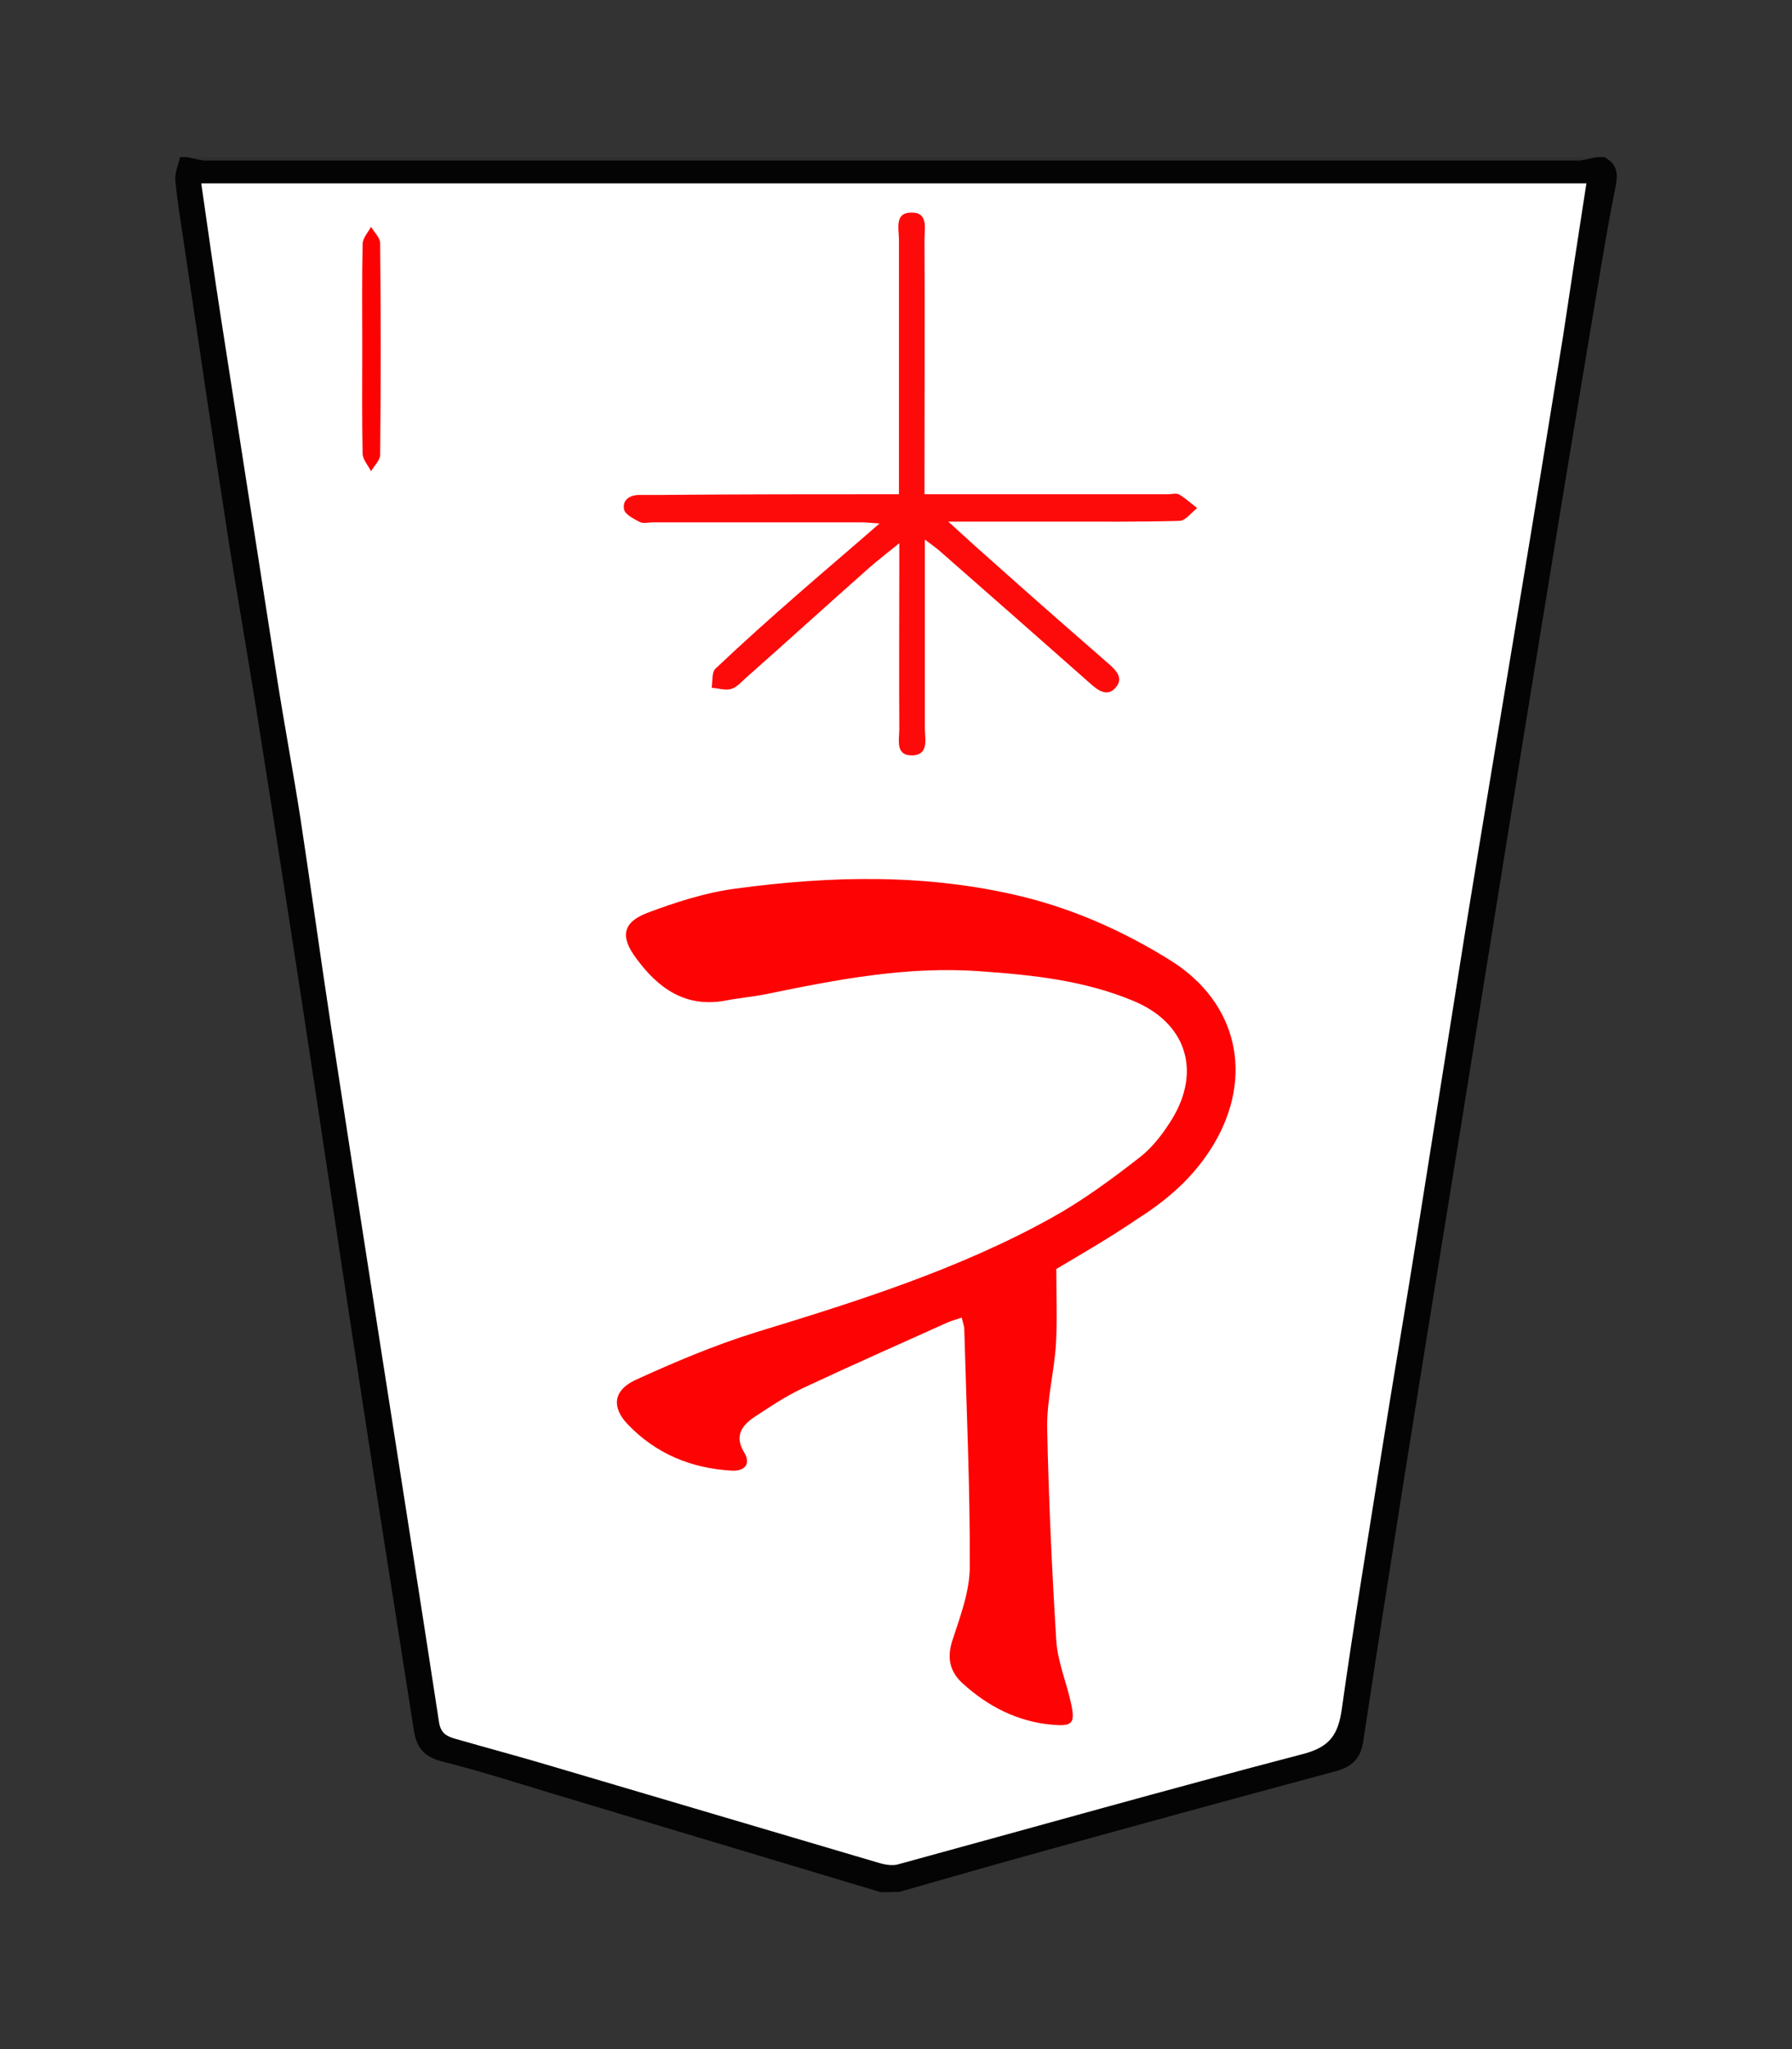 <?xml version="1.0" encoding="UTF-8" standalone="no"?>
<!-- Generator: Adobe Illustrator 22.0.1, SVG Export Plug-In . SVG Version: 6.00 Build 0)  -->

<svg
   xmlns:dc="http://purl.org/dc/elements/1.1/"
   xmlns:cc="http://creativecommons.org/ns#"
   xmlns:rdf="http://www.w3.org/1999/02/22-rdf-syntax-ns#"
   xmlns:svg="http://www.w3.org/2000/svg"
   xmlns="http://www.w3.org/2000/svg"
   xmlns:sodipodi="http://sodipodi.sourceforge.net/DTD/sodipodi-0.dtd"
   xmlns:inkscape="http://www.inkscape.org/namespaces/inkscape"
   version="1.1"
   id="Слой_1"
   x="0px"
   y="0px"
   viewBox="0 0 490.843 561"
   xml:space="preserve"
   sodipodi:docname="WTO.svg"
   width="490.843"
   height="561"
   inkscape:version="0.92.3 (2405546, 2018-03-11)"><rect x="0" y="0" width="490.843" height="561" fill="#333333" stroke="none"/><defs
   id="defs21" /><sodipodi:namedview
   pagecolor="#ffffff"
   bordercolor="#666666"
   borderopacity="1"
   objecttolerance="10"
   gridtolerance="10"
   guidetolerance="10"
   inkscape:pageopacity="0"
   inkscape:pageshadow="2"
   inkscape:window-width="3840"
   inkscape:window-height="2119"
   id="namedview19"
   showgrid="false"
   fit-margin-top="43"
   fit-margin-left="48"
   fit-margin-right="48"
   fit-margin-bottom="43"
   inkscape:zoom="3.1714398"
   inkscape:cx="175.46505"
   inkscape:cy="533.76589"
   inkscape:window-x="0"
   inkscape:window-y="0"
   inkscape:window-maximized="1"
   inkscape:current-layer="Слой_1" />
<style
   type="text/css"
   id="style2">
	.st0{fill:#040404;}
	.st1{fill:#2F2F2F;}
	.st2{fill:#FD0303;}
	.st3{fill:#FD0B0B;}
	.st4{fill:#FD0202;}
</style>
<path
   style="fill:#ffffff;stroke:#000000;stroke-width:1px;stroke-linecap:butt;stroke-linejoin:miter;stroke-opacity:1"
   d="M 368.817,480.854 C 399.087,290.404 438.817,46.982 438.817,46.982 L 50.665,46.351 116.565,476.755 245.529,514.277 Z"
   id="path822"
   inkscape:connector-curvature="0" /><g
   id="g16"
   transform="rotate(-180,271.613,351.45)">
	<g
   id="g14">
		<path
   class="st0"
   d="m 302,184.9 c 16.7,5 33.3,10 50,15 13.1,3.9 26.2,7.9 39.3,11.8 10.3,3.1 20.5,6.4 30.9,9 5.1,1.3 7,4 7.7,8.7 4.6,29.6 9.4,59.3 13.9,88.9 4.5,29 8.8,58.1 13.2,87.1 4.9,32.3 9.9,64.6 15,96.8 2.8,18 6,35.9 8.8,53.9 4.2,27.1 8.2,54.1 12.2,81.2 0.8,5.4 1.7,10.8 2.2,16.2 0.2,2.1 -0.8,4.2 -1.3,6.4 -0.7,0 -1.3,0 -2,0 -1.7,-0.3 -3.4,-0.9 -5.2,-0.9 -125.2,0 -250.4,0 -375.7,0 -1.7,0 -3.4,0.6 -5.2,0.9 -0.7,0 -1.3,0 -2,0 -3.3,-1.8 -3.9,-4.1 -3.1,-8 2.7,-13.5 4.8,-27.1 7.1,-40.6 2.1,-12.6 4.2,-25.2 6.3,-37.8 5.2,-31.7 10.4,-63.4 15.5,-95.2 4.6,-28.6 9.2,-57.2 13.8,-85.8 5.1,-31.4 10.2,-62.8 15.2,-94.2 3.8,-24 7.6,-48 11.2,-72 0.7,-4.8 3.1,-7.1 7.6,-8.3 28.2,-7.6 56.4,-15.3 84.5,-23.1 11.6,-3.2 23.2,-6.6 34.9,-9.9 1.9,-0.1 3.5,-0.1 5.2,-0.1 z M 108.7,652.7 c 126.6,0 252.9,0 379.4,0 -1.8,-12.4 -3.5,-24.7 -5.4,-36.9 -5.1,-32.7 -10.2,-65.5 -15.3,-98.2 -2,-12.8 -4.4,-25.5 -6.4,-38.3 -2.9,-19 -5.5,-38.1 -8.4,-57.1 -4.6,-30.1 -9.3,-60.3 -14,-90.4 -5.2,-33.4 -10.5,-66.8 -15.6,-100.2 -0.4,-2.9 -1.8,-3.9 -4.1,-4.6 -9,-2.6 -18.1,-5 -27.1,-7.7 -29.9,-8.8 -59.8,-17.7 -89.7,-26.5 -1.5,-0.4 -3.3,-0.7 -4.8,-0.3 -37,10.1 -73.8,20.5 -110.9,30.2 -7.4,1.9 -9.7,5.3 -10.7,12.3 -3.3,23.5 -7.2,46.9 -10.9,70.3 -3.2,20.2 -6.7,40.5 -9.9,60.7 -4.4,27.5 -8.7,55 -13.1,82.5 -4.9,30.1 -9.9,60.1 -14.9,90.2 -4,24 -7.9,48 -11.8,72.1 -2.1,13.9 -4.2,27.8 -6.4,41.9 z"
   id="path4"
   inkscape:connector-curvature="0"
   style="fill:#040404" />
		<path
   class="st1"
   d="m 106,659.9 c 1.7,-0.3 3.4,-0.9 5.2,-0.9 125.2,0 250.4,0 375.7,0 1.7,0 3.4,0.6 5.2,0.9 -128.8,0 -257.4,0 -386.1,0 z"
   id="path6"
   inkscape:connector-curvature="0"
   style="fill:#2f2f2f" />
		<path
   class="st2"
   d="m 253.9,355.5 c 0,-7.3 -0.3,-14 0.1,-20.7 0.5,-7.6 2.5,-15.2 2.4,-22.7 -0.4,-19.5 -1.3,-38.9 -2.5,-58.4 -0.4,-5.9 -2.9,-11.6 -4.1,-17.4 -1.1,-5.2 -0.2,-6 4.9,-5.6 9.7,0.8 17.9,5 24.9,11.4 3.7,3.4 4.3,7.3 2.6,12.2 -2.1,6.4 -4.6,13.1 -4.6,19.7 -0.1,21.6 0.9,43.2 1.5,64.9 0,1 0.4,1.9 0.7,3.3 1.4,-0.5 2.6,-0.8 3.8,-1.3 13.3,-6 26.7,-11.9 39.9,-18.1 4.6,-2.2 9,-5.1 13.2,-7.9 3.4,-2.3 5.4,-5.2 2.7,-9.6 -2,-3.3 0,-5.2 3.4,-5 11,0.6 20.8,4.6 28.5,12.7 4.5,4.7 3.9,9.3 -2.1,12.1 -10.7,4.9 -21.6,9.5 -32.8,13 -27.8,8.5 -55.6,17.2 -81.2,31.4 -8.5,4.7 -16.5,10.6 -24.2,16.6 -3.6,2.8 -6.5,6.7 -8.9,10.6 -8,13.3 -3.6,26.3 10.7,32.2 13.4,5.6 27.6,7.1 41.9,8.1 20,1.5 39.5,-2.3 58.9,-6.3 3.6,-0.7 7.2,-1 10.8,-1.7 11.1,-2.1 18.6,3.4 24.6,11.6 4.4,5.9 3.7,9.8 -3.1,12.4 -7.7,2.9 -15.8,5.5 -23.9,6.6 -26.5,3.6 -53.1,4.2 -79.4,-2.3 -14.3,-3.6 -27.6,-9.6 -40.1,-17.4 -18.3,-11.5 -22.8,-31.7 -11.7,-50.3 5.2,-8.7 12.5,-15.1 20.9,-20.4 7.5,-5.1 15.1,-9.5 22.2,-13.7 z"
   id="path8"
   inkscape:connector-curvature="0"
   style="fill:#fd0303" />
		<path
   class="st3"
   d="m 297,567.6 c 0,23.7 0,46.7 0,69.7 0,2.9 1.3,7.4 -3.4,7.4 -4.7,0.1 -3.6,-4.3 -3.6,-7.3 -0.1,-21.3 0,-42.7 0,-64 0,-1.8 0,-3.6 0,-5.8 -6.1,0 -11.7,0 -17.3,0 -16.5,0 -33,0 -49.5,0 -1,0 -2.2,0.4 -3,-0.1 -1.7,-1 -3.3,-2.5 -4.9,-3.7 1.6,-1.2 3.2,-3.5 4.9,-3.5 10.8,-0.3 21.7,-0.2 32.5,-0.2 9.9,0 19.9,0 30.8,0 -5.7,-5.2 -10.7,-9.7 -15.7,-14.1 -9.3,-8.3 -18.7,-16.5 -28.1,-24.7 -2.2,-1.9 -4.3,-4 -2.1,-6.6 2.2,-2.6 4.7,-1 6.9,1 13.6,12 27.2,24 40.8,35.9 1.2,1.1 2.5,2 4.6,3.6 0,-3.6 0,-6.3 0,-9.1 0,-14.2 0,-28.3 0,-42.5 0,-3 -1.2,-7.3 3.4,-7.5 4.8,-0.1 3.6,4.3 3.6,7.2 0.1,15 0,30 0,45 0,1.6 0,3.2 0,5.9 3.2,-2.6 5.8,-4.6 8.2,-6.7 11.2,-9.9 22.3,-20 33.5,-29.9 1.4,-1.2 2.7,-2.8 4.3,-3.3 1.6,-0.5 3.6,0.2 5.4,0.3 -0.3,1.8 0,4.2 -1,5.2 -7.5,7.1 -15.1,13.9 -22.9,20.7 -7.1,6.2 -14.3,12.3 -22.1,19.1 2,0.1 3.4,0.3 4.7,0.3 19.2,0 38.3,0 57.5,0 1.2,0 2.5,-0.4 3.5,0.1 1.7,0.9 4.1,2.1 4.3,3.5 0.5,2.7 -1.8,4 -4.5,3.9 -1.7,0 -3.3,0 -5,0 -21.6,0.2 -43.4,0.2 -65.8,0.2 z"
   id="path10"
   inkscape:connector-curvature="0"
   style="fill:#fd0b0b" />
		<path
   class="st4"
   d="m 444,607.6 c 0,9.5 0.1,19 -0.1,28.5 0,1.6 -1.5,3.2 -2.3,4.7 -0.9,-1.5 -2.5,-3 -2.5,-4.5 -0.2,-19.3 -0.2,-38.6 0,-57.9 0,-1.5 1.6,-3 2.5,-4.5 0.8,1.6 2.2,3.1 2.3,4.7 0.2,9.7 0.1,19.4 0.1,29 z"
   id="path12"
   inkscape:connector-curvature="0"
   style="fill:#fd0202" />
	</g>
</g>
</svg>